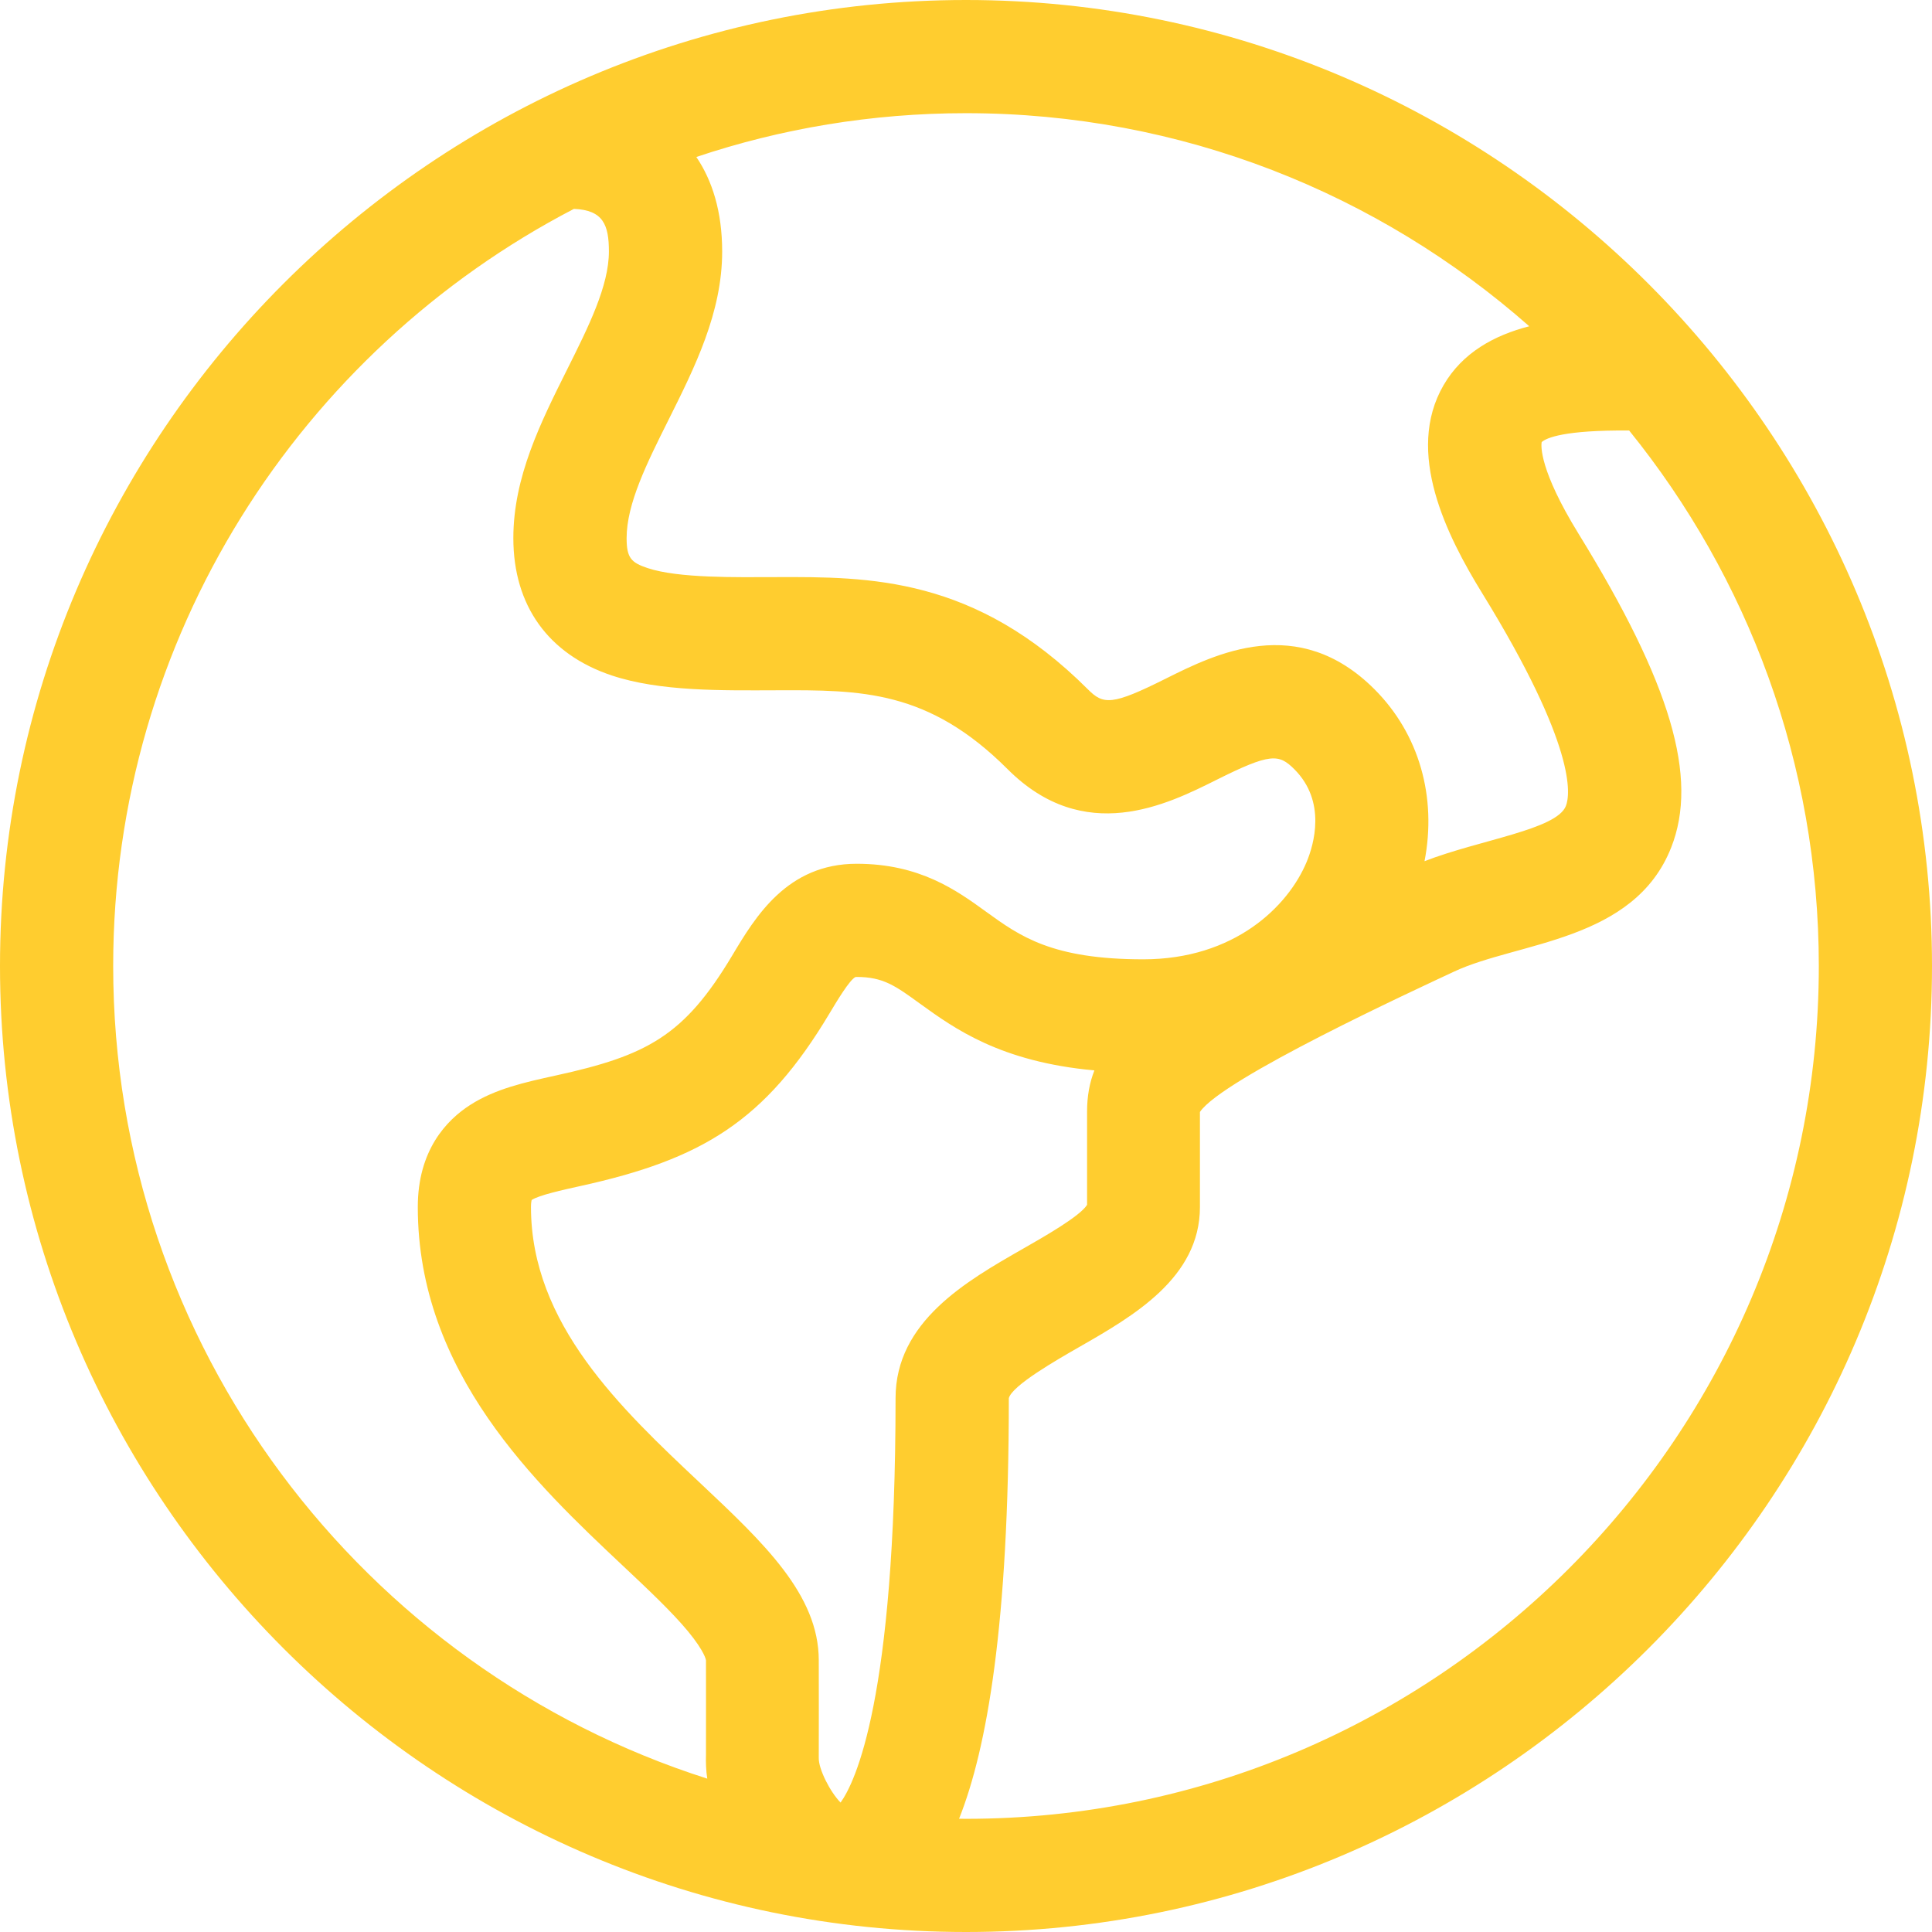 <svg width="24" height="24" viewBox="0 0 24 24" fill="none" xmlns="http://www.w3.org/2000/svg">
<g clip-path="url(#clip0_656_126614)">
<path d="M12 0C18.625 0 24 5.419 24 12C24 18.608 18.607 24 12 24C5.393 24 0 18.607 0 12C0 5.393 5.393 0 12 0ZM12 1.406C10.83 1.406 9.703 1.597 8.65 1.95C8.847 2.241 8.971 2.627 8.971 3.124C8.971 3.884 8.631 4.562 8.303 5.219C8.036 5.753 7.784 6.258 7.784 6.685C7.784 6.932 7.842 6.989 8.045 7.057C8.431 7.185 9.148 7.17 9.639 7.169C10.797 7.165 12.111 7.161 13.513 8.562C13.706 8.756 13.811 8.766 14.482 8.43C15.095 8.124 16.122 7.61 17.074 8.562C17.631 9.119 17.85 9.903 17.696 10.698C18.384 10.431 19.336 10.307 19.452 10.012C19.506 9.875 19.59 9.281 18.411 7.367C17.974 6.657 17.449 5.617 17.933 4.784C18.168 4.38 18.562 4.165 18.997 4.053C17.129 2.407 14.68 1.406 12 1.406ZM12 22.594C17.841 22.594 22.594 17.841 22.594 12C22.594 9.482 21.71 7.168 20.238 5.348C19.428 5.341 19.209 5.44 19.151 5.492C19.143 5.538 19.122 5.839 19.609 6.63C20.758 8.495 21.102 9.661 20.76 10.528C20.299 11.699 18.849 11.7 18.062 12.07C17.586 12.293 15.183 13.4 14.906 13.813V14.994C14.906 15.875 14.074 16.351 13.405 16.734C13.135 16.889 12.571 17.211 12.532 17.369C12.532 20.173 12.262 21.718 11.914 22.593C11.942 22.593 11.971 22.594 12 22.594ZM10.171 21.834C10.166 21.975 10.314 22.263 10.442 22.392C10.621 22.143 11.125 21.11 11.125 17.368C11.125 16.418 12.002 15.916 12.707 15.513C12.955 15.371 13.415 15.111 13.504 14.967V13.807C13.504 13.618 13.535 13.449 13.595 13.297C12.427 13.19 11.858 12.778 11.426 12.466C11.123 12.246 10.971 12.136 10.642 12.136C10.632 12.136 10.627 12.137 10.627 12.137C10.553 12.173 10.396 12.436 10.302 12.593C9.505 13.925 8.727 14.401 7.202 14.735C6.998 14.78 6.694 14.847 6.604 14.907C6.601 14.921 6.596 14.949 6.596 14.994C6.596 16.445 7.713 17.497 8.699 18.424C9.489 19.168 10.171 19.81 10.171 20.625C10.171 20.739 10.173 21.771 10.171 21.834ZM8.786 22.095C8.77 21.993 8.767 21.893 8.77 21.796C8.771 21.7 8.77 20.632 8.77 20.625C8.77 20.624 8.759 20.523 8.546 20.264C8.347 20.024 8.05 19.744 7.735 19.448C6.661 18.437 5.19 17.053 5.19 14.994C5.19 14.289 5.546 13.914 5.844 13.724C6.156 13.525 6.518 13.445 6.901 13.361C8.04 13.112 8.499 12.868 9.095 11.871C9.383 11.389 9.778 10.73 10.642 10.73C11.426 10.73 11.883 11.06 12.25 11.326C12.67 11.63 13.067 11.917 14.203 11.917C15.33 11.917 16.001 11.264 16.233 10.704C16.32 10.493 16.481 9.958 16.079 9.556C15.886 9.363 15.781 9.353 15.111 9.688C14.497 9.995 13.47 10.508 12.518 9.556C11.531 8.569 10.697 8.571 9.643 8.575C8.968 8.577 8.2 8.591 7.6 8.391C6.811 8.128 6.377 7.522 6.377 6.685C6.377 5.925 6.717 5.247 7.045 4.59C7.312 4.056 7.564 3.551 7.564 3.124C7.564 2.794 7.493 2.609 7.129 2.595C3.732 4.361 1.406 7.914 1.406 12C1.406 16.721 4.511 20.731 8.786 22.095Z" fill="#FFCD2F"/>
</g>
<defs>
<clipPath id="clip0_656_126614">
<rect width="24" height="24" fill="white" transform="matrix(-1 0 0 1 24 0)"/>
</clipPath>
</defs>
</svg>
